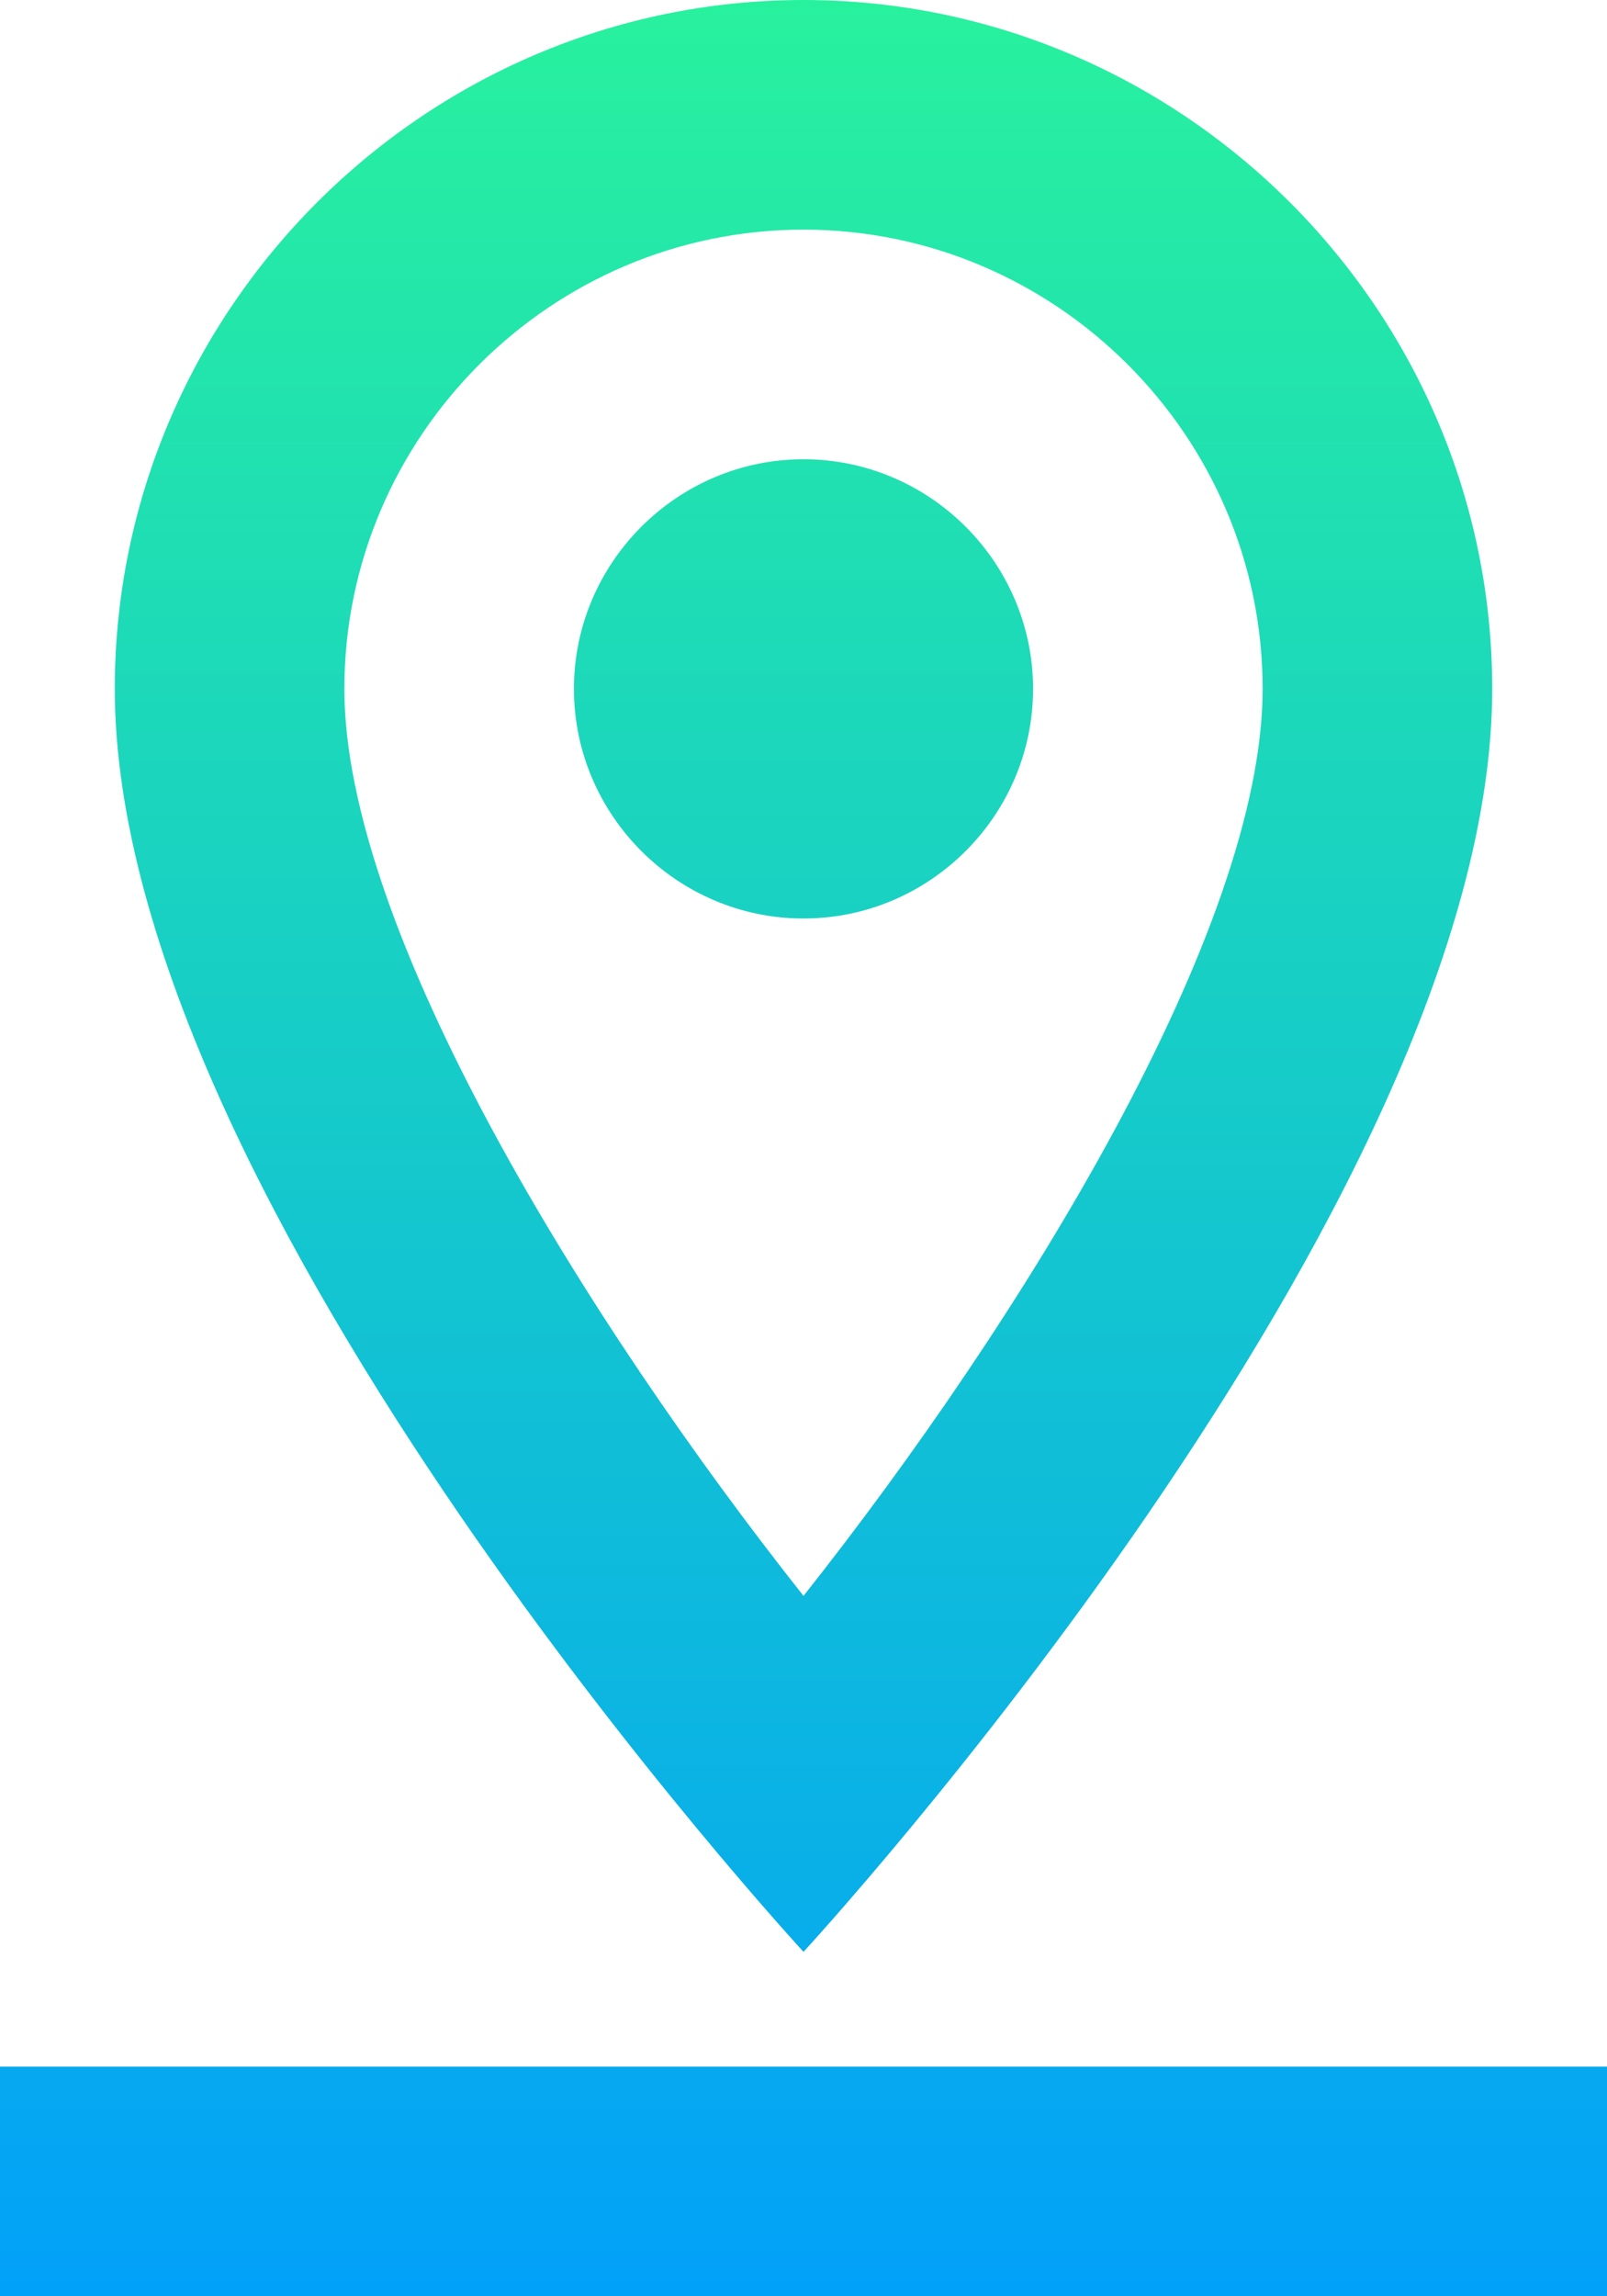 <?xml version="1.0" encoding="utf-8"?>
<!-- Generator: Adobe Illustrator 24.0.0, SVG Export Plug-In . SVG Version: 6.00 Build 0)  -->
<svg version="1.1" id="Livello_1" xmlns="http://www.w3.org/2000/svg" xmlns:xlink="http://www.w3.org/1999/xlink" x="0px" y="0px"
	 viewBox="0 0 14 20" style="enable-background:new 0 0 14 20;" xml:space="preserve">
<style type="text/css">
	.st0{fill:none;}
	.st1{fill-rule:evenodd;clip-rule:evenodd;fill:url(#_xD83D__xDD39_-Icon-Color_1_);}
</style>
<title>pin_drop</title>
<desc>Created with Sketch.</desc>
<g id="Icons">
	<g id="Outlined" transform="translate(-615, -3212)">
		<g id="Maps" transform="translate(100, 3068)">
			<g id="Outlined-_x2F_-Maps-_x2F_-pin_x5F_drop" transform="translate(510, 142)">
				<g>
					<polygon id="Path" class="st0" points="0,0 24,0 24,24 0,24 					"/>
					
						<linearGradient id="_xD83D__xDD39_-Icon-Color_1_" gradientUnits="userSpaceOnUse" x1="17" y1="2" x2="17" y2="22" gradientTransform="matrix(1 0 0 -1 -5 24)">
						<stop  offset="0" style="stop-color:#02A1F9"/>
						<stop  offset="1" style="stop-color:#28F19E"/>
					</linearGradient>
					<path id="_xD83D__xDD39_-Icon-Color" class="st1" d="M5,20h14v2H5V20z M18,8c0-3.3-2.7-6-6-6S6,4.7,6,8c0,4.5,6,11,6,11
						S18,12.5,18,8z M8,8c0-2.2,1.8-4,4-4s4,1.8,4,4c0,2.1-2.1,5.5-4,7.9C10.1,13.5,8,10.1,8,8z M12,6c-1.1,0-2,0.9-2,2s0.9,2,2,2
						s2-0.9,2-2S13.1,6,12,6z"/>
				</g>
			</g>
		</g>
	</g>
</g>
</svg>
